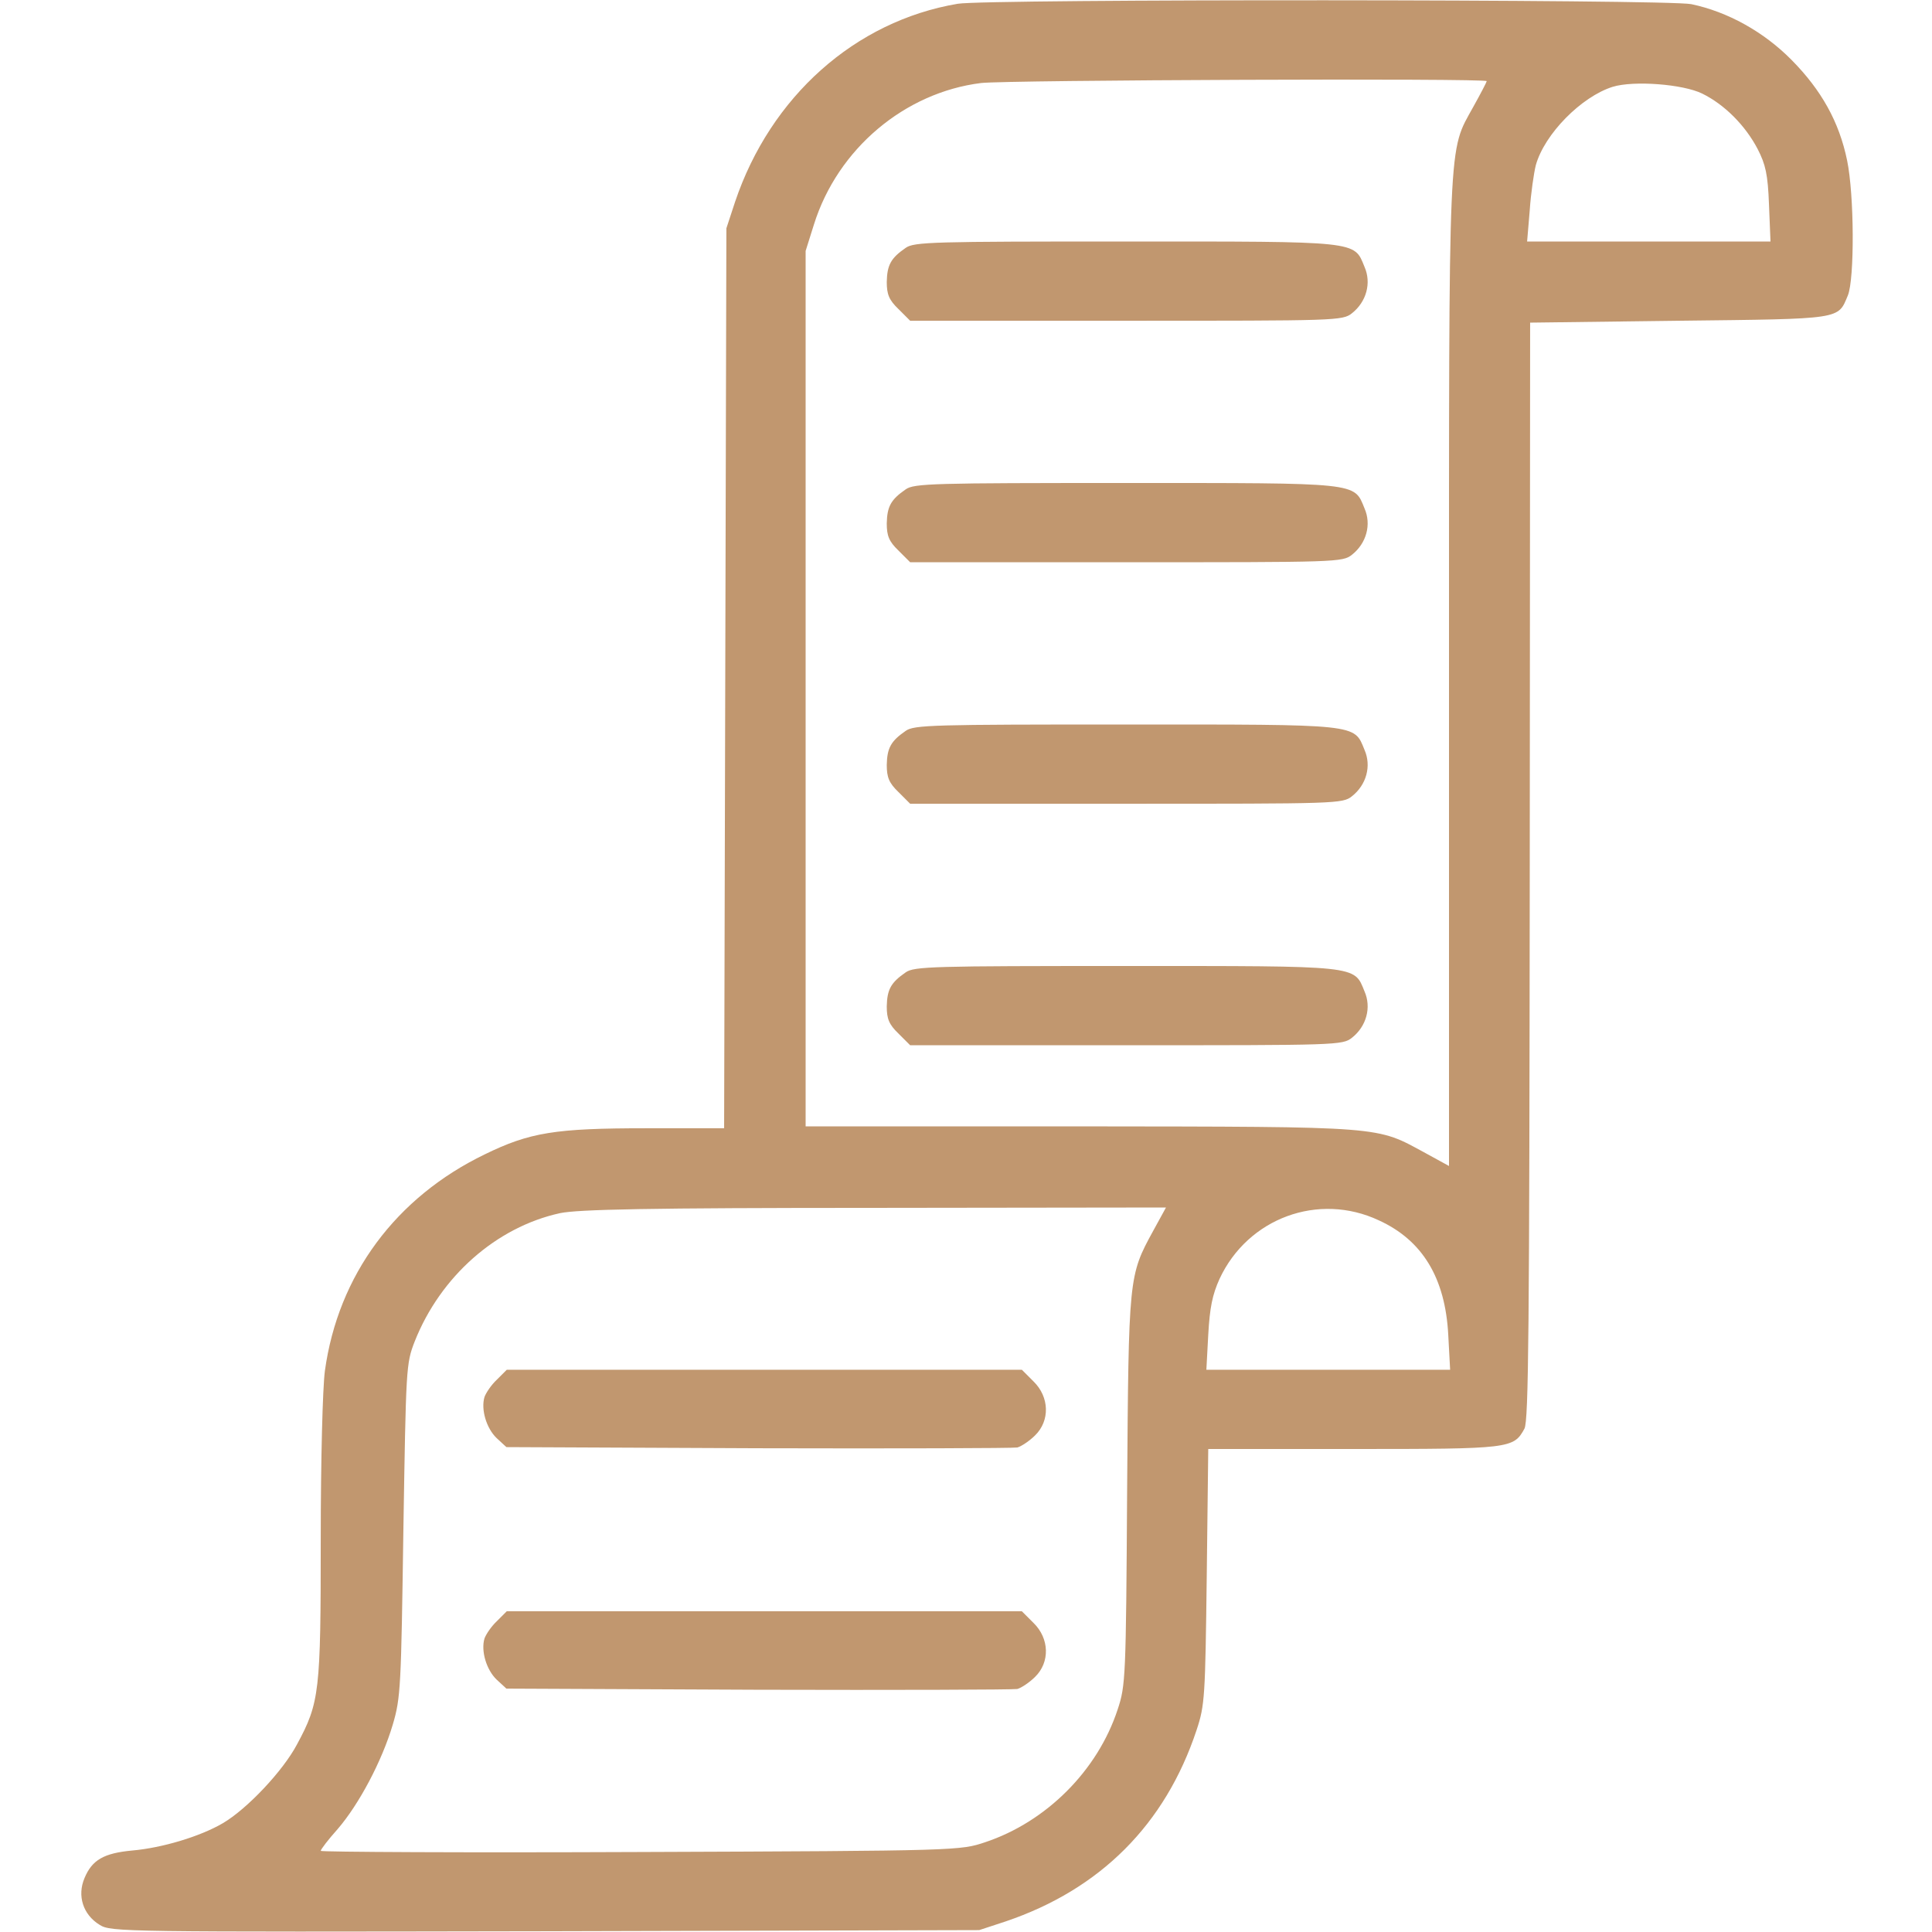 <svg version="1.2" xmlns="http://www.w3.org/2000/svg" viewBox="0 0 512 512" width="512" height="512"><style>.a{fill:#c1976f}</style><filter id="f0"><feFlood flood-color="#35bfbf" flood-opacity="1" /><feBlend mode="normal" in2="SourceGraphic"/><feComposite in2="SourceAlpha" operator="in" /></filter><g filter="url(#f0)"><path fill-rule="evenodd" class="a" d="m448.2 1.1c9.6 2 19.2 7.3 26.6 14.8 7.9 8 12.6 16.4 14.7 26.6 1.9 9.1 2 31.4 0.2 35.8-2.7 6.4-1.2 6.2-44.6 6.7l-39.6 0.5-0.1 145.3c-0.1 121.6-0.3 145.6-1.4 147.8-2.9 5.3-3.7 5.4-45.4 5.4h-38.4l-0.4 33.7c-0.4 32-0.5 34.2-2.7 40.8-8.3 25-25.5 42.2-50.6 50.7l-7 2.3-115 0.3c-112.2 0.2-115.1 0.2-118.1-1.7-4.4-2.7-6-7.7-4-12.4 2-4.8 5.1-6.6 12.7-7.3 7.9-0.7 17.9-3.7 23.9-7.2 6.5-3.8 16-13.9 19.7-20.9 6-11.1 6.3-13.9 6.3-54.4 0-20.9 0.5-40.1 1.1-44.6 3.5-25.4 18.8-46 42.4-57.4 11.9-5.8 18.6-6.9 42.7-6.9h20.7l0.3-119.3 0.3-119.2 2.3-7c9.4-27.9 31.8-47.9 59-52.5 7.6-1.3 188.2-1.2 194.4 0.1zm-188.2 20.9c-20.2 2.5-38 17.4-44.3 37.5l-2.2 7v232h73c81.3 0.1 78-0.1 91.3 7.1l6.2 3.4v-130.8c0-144.7-0.3-137.6 6.5-150 1.9-3.4 3.5-6.5 3.5-6.7 0-0.8-127.1-0.3-134 0.5zm167.4 1c-8.3 2.6-18.1 12.5-20.4 20.8-0.5 2-1.3 7.4-1.6 11.9l-0.7 8.3h64.5l-0.4-9.8c-0.3-8-0.9-10.6-3-14.7-3.3-6.3-8.8-11.8-14.7-14.7-5.1-2.5-18.1-3.5-23.7-1.8zm-118.4 297l-77.3 0.1c-60.1 0-78.5 0.4-83.3 1.4-16.9 3.7-31.7 16.8-38.5 34-2.3 5.9-2.3 6.9-3 50-0.6 41.5-0.7 44.4-2.8 51.5-2.9 9.8-9 21.2-14.6 27.7-2.5 2.8-4.5 5.4-4.5 5.8 0 0.3 38.1 0.5 84.8 0.3 84.6-0.3 84.7-0.4 91.3-2.6 16.2-5.4 29.8-19 35.1-35.2 2.1-6.3 2.2-8.4 2.5-58 0.4-56.8 0.4-56.9 6.9-68.8zm14.2 18.9c-1.9 4.2-2.6 7.6-3 14.8l-0.5 9.3h64.6l-0.5-9.3c-0.8-15-6.8-25-18.4-30.3-16-7.5-34.7-0.6-42.2 15.5z"/><path class="a" d="m240 65.7c-3.9 2.7-4.9 4.5-5 9 0 3.3 0.6 4.8 3.1 7.2l3.1 3.1h57.2c56 0 57.4 0 59.9-2 3.8-3 5.2-8 3.3-12.3-2.8-6.9-1.2-6.7-63.3-6.7-51 0-56.1 0.1-58.3 1.7z"/><path class="a" d="m240 129.7c-3.9 2.7-4.9 4.5-5 9 0 3.3 0.6 4.8 3.1 7.2l3.1 3.1h57.2c56 0 57.4 0 59.9-2 3.8-3 5.2-8 3.3-12.3-2.8-6.9-1.2-6.7-63.3-6.7-51 0-56.1 0.1-58.3 1.7z"/><path class="a" d="m240 193.7c-3.9 2.7-4.9 4.5-5 9 0 3.3 0.6 4.8 3.1 7.2l3.1 3.1h57.2c56 0 57.4 0 59.9-2 3.8-3 5.2-8 3.3-12.3-2.8-6.9-1.2-6.7-63.3-6.7-51 0-56.1 0.1-58.3 1.7z"/><path class="a" d="m240 257.7c-3.9 2.7-4.9 4.5-5 9 0 3.3 0.6 4.8 3.1 7.2l3.1 3.1h57.2c56 0 57.4 0 59.9-2 3.8-3 5.2-8 3.3-12.3-2.8-6.9-1.2-6.7-63.3-6.7-51 0-56.1 0.1-58.3 1.7z"/><path class="a" d="m131.7 365.6c-1.5 1.4-2.9 3.5-3.3 4.6-1 3.3 0.5 8.3 3.2 10.9l2.6 2.4 66.6 0.3c36.7 0.1 67.6 0 68.8-0.2 1.1-0.3 3.3-1.8 4.7-3.2 4-3.9 3.8-10.2-0.4-14.3l-3.1-3.1h-68.2-68.3z"/><path class="a" d="m131.7 429.6c-1.5 1.4-2.9 3.5-3.3 4.6-1 3.3 0.5 8.3 3.2 10.9l2.6 2.4 66.6 0.3c36.7 0.1 67.6 0 68.8-0.2 1.1-0.3 3.3-1.8 4.7-3.2 4-3.9 3.8-10.2-0.4-14.3l-3.1-3.1h-68.2-68.3z"/></g></svg>